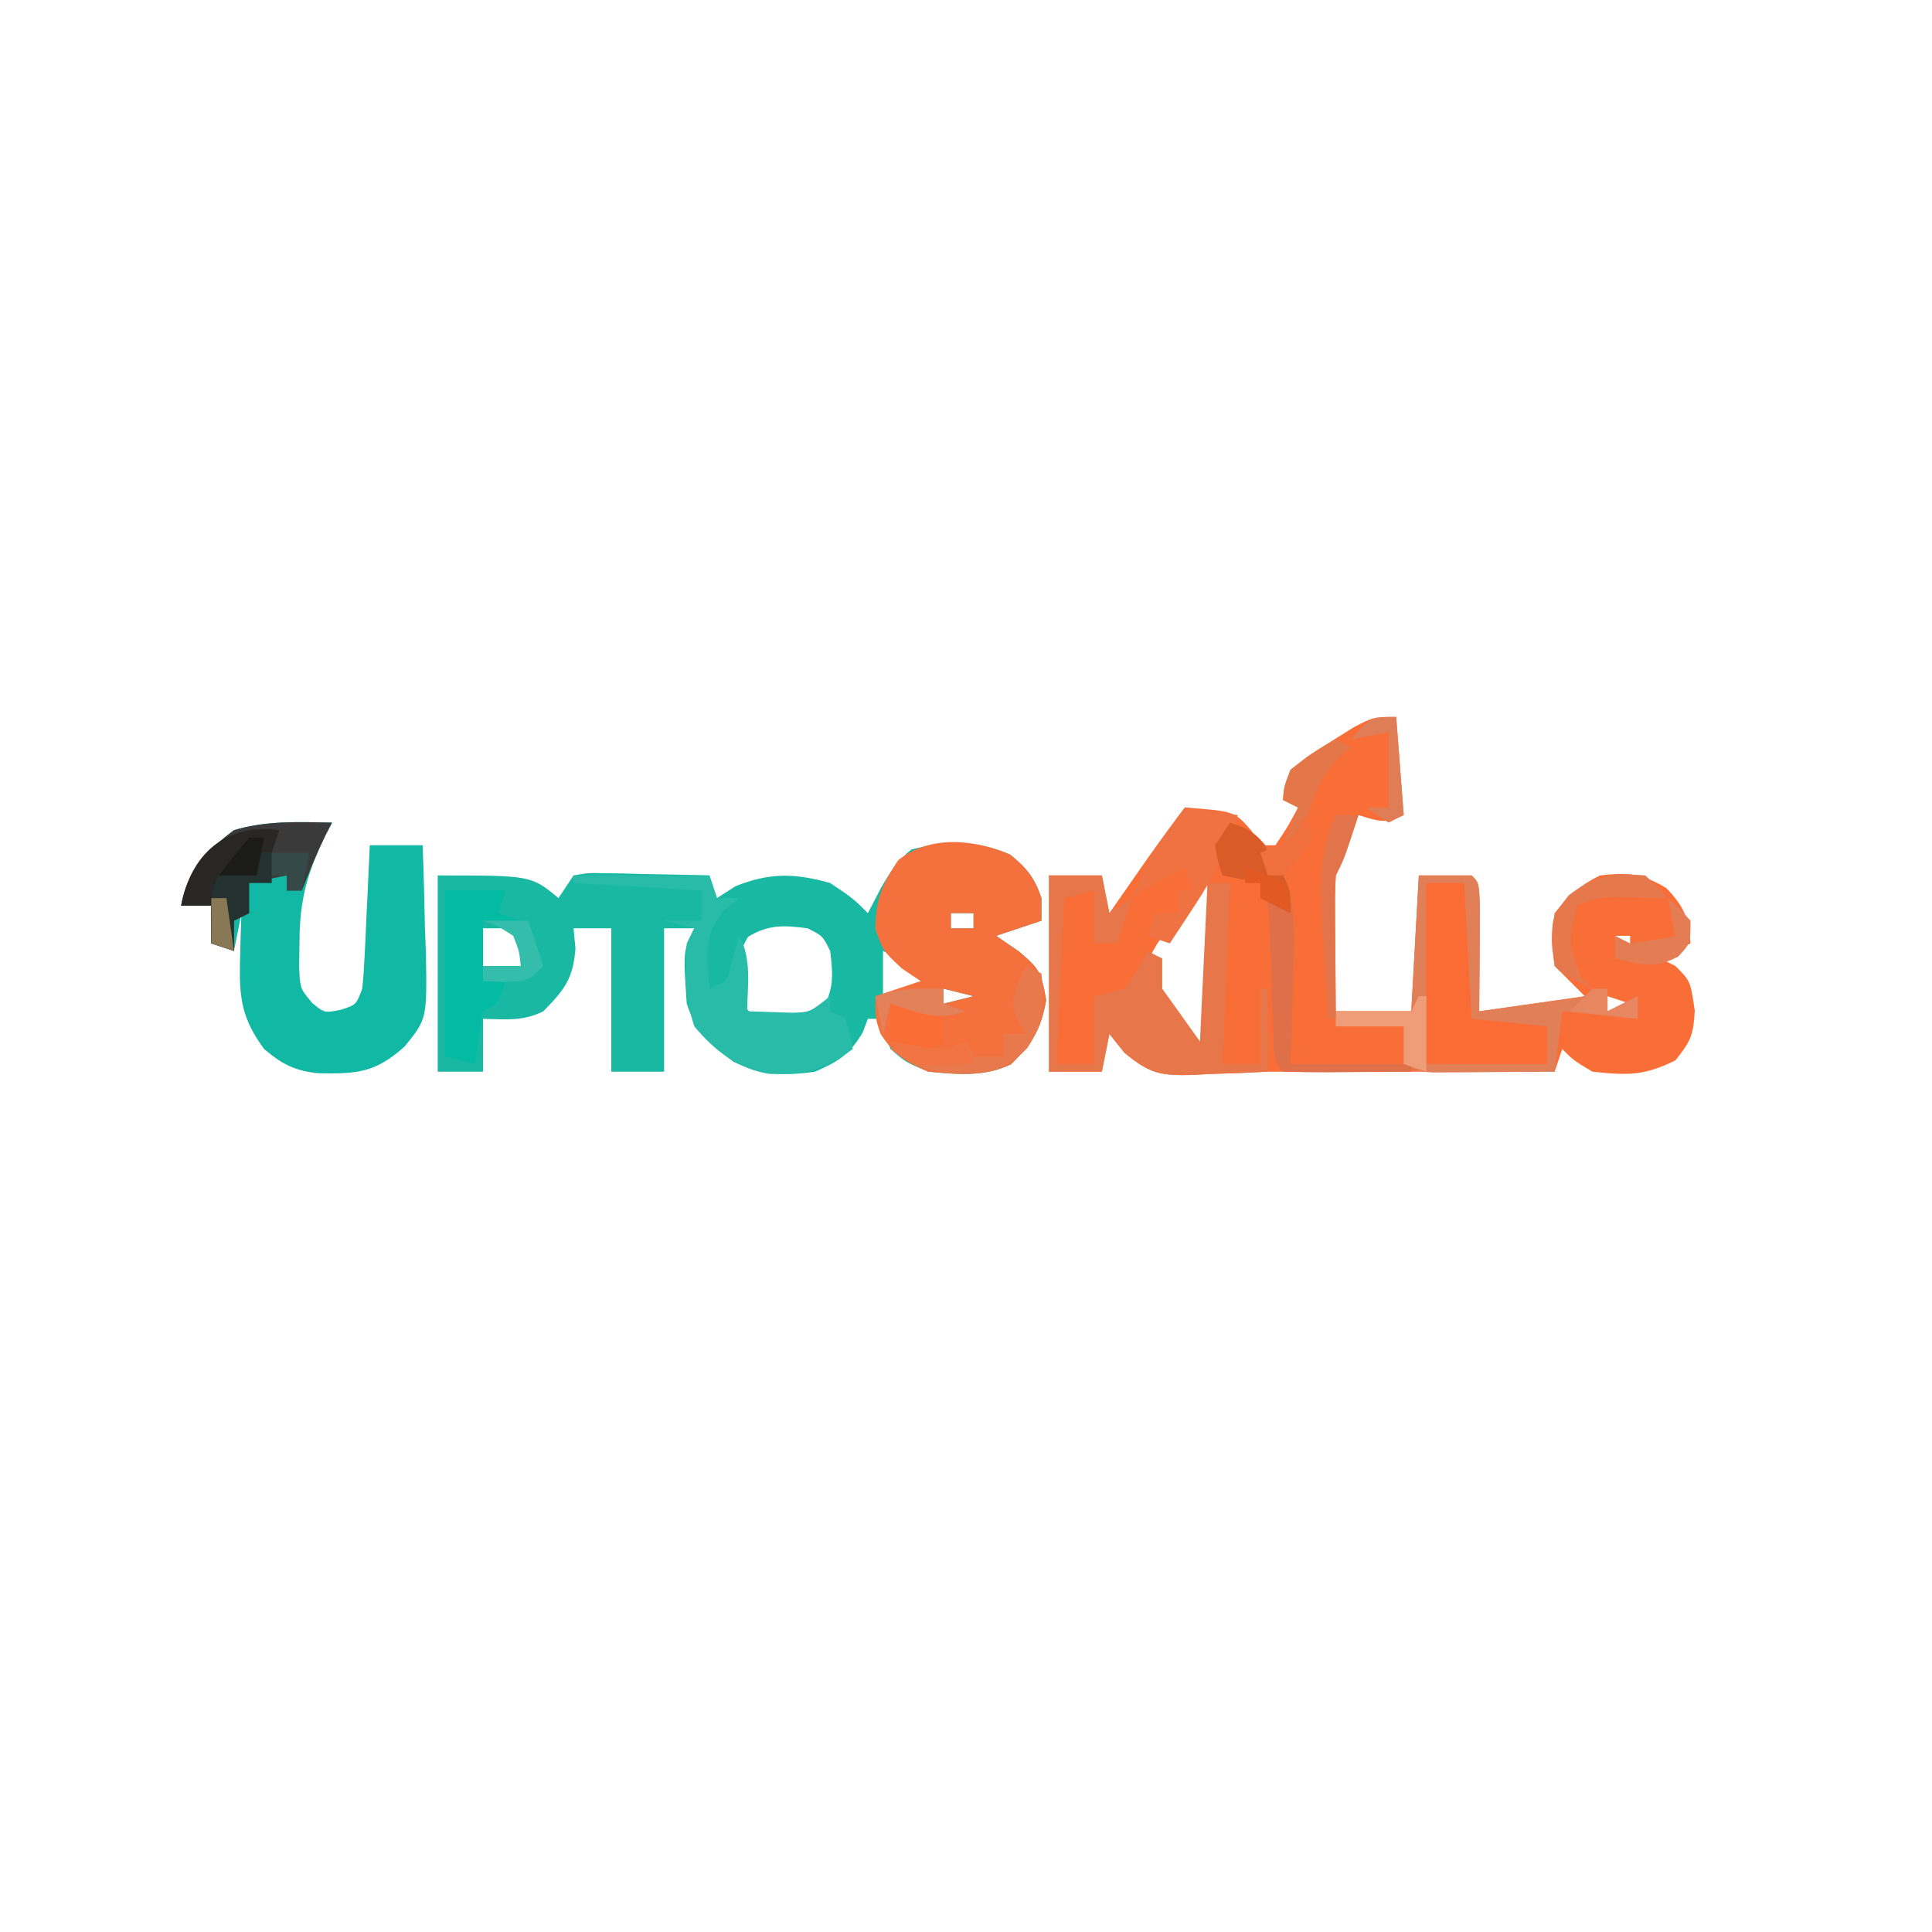 <?xml version="1.0" encoding="UTF-8"?>
<svg version="1.1" xmlns="http://www.w3.org/2000/svg" width="256" height="256">
<path d="M0 0 C0.495 6.435 0.495 6.435 1 13 C-1.491 14.245 -2.411 13.777 -5 13 C-5.309 13.949 -5.619 14.898 -5.938 15.875 C-7 19 -7 19 -8 21 C-8.083 22.375 -8.107 23.755 -8.098 25.133 C-8.094 25.938 -8.091 26.744 -8.088 27.574 C-8.08 28.416 -8.071 29.258 -8.062 30.125 C-8.058 30.974 -8.053 31.824 -8.049 32.699 C-8.037 34.8 -8.019 36.9 -8 39 C-4.7 39 -1.4 39 2 39 C2.33 33.06 2.66 27.12 3 21 C5.31 21 7.62 21 10 21 C11 22 11 22 11.098 25.816 C11.091 27.398 11.079 28.981 11.062 30.562 C11.058 31.369 11.053 32.175 11.049 33.006 C11.037 35.004 11.019 37.002 11 39 C17.93 38.01 17.93 38.01 25 37 C23.68 35.68 22.36 34.36 21 33 C20.5 29.5 20.5 29.5 21 26 C22.867 23.635 24.321 22.34 27 21 C30.752 20.583 32.54 20.724 35.812 22.688 C38.203 25.215 38.715 26.585 39 30 C37.68 30.66 36.36 31.32 35 32 C35.66 32.33 36.32 32.66 37 33 C39 35 39 35 39.562 38.938 C39.38 42.133 39.089 42.889 37 45.5 C32.882 47.559 30.587 47.51 26 47 C23.5 45.5 23.5 45.5 22 44 C21.67 44.99 21.34 45.98 21 47 C8.333 47 -4.333 47 -17 47 C-18.161 47.058 -19.323 47.116 -20.52 47.176 C-21.95 47.222 -23.381 47.268 -24.812 47.312 C-25.525 47.354 -26.237 47.396 -26.971 47.439 C-31.148 47.536 -32.759 47.201 -36.012 44.48 C-36.668 43.662 -37.324 42.843 -38 42 C-38.495 44.475 -38.495 44.475 -39 47 C-41.31 47 -43.62 47 -46 47 C-46 38.42 -46 29.84 -46 21 C-43.69 21 -41.38 21 -39 21 C-38.67 22.65 -38.34 24.3 -38 26 C-37.529 25.325 -37.059 24.649 -36.574 23.953 C-35.64 22.615 -35.64 22.615 -34.688 21.25 C-34.073 20.368 -33.458 19.487 -32.824 18.578 C-31.252 16.356 -29.646 14.168 -28 12 C-21.444 12.495 -21.444 12.495 -19.188 15.062 C-18.796 15.702 -18.404 16.341 -18 17 C-17.34 17 -16.68 17 -16 17 C-14.355 14.537 -14.355 14.537 -13 12 C-13.66 11.67 -14.32 11.34 -15 11 C-14.836 9.234 -14.836 9.234 -14 7 C-11.602 5.078 -11.602 5.078 -8.625 3.25 C-7.648 2.636 -6.671 2.023 -5.664 1.391 C-3 0 -3 0 0 0 Z M-26 22 C-27.286 23.688 -28.504 25.427 -29.688 27.188 C-30.351 28.15 -31.015 29.113 -31.699 30.105 C-33.309 32.901 -33.309 32.901 -32.367 35.656 C-30.517 38.828 -28.469 41.278 -26 44 C-25.67 44 -25.34 44 -25 44 C-25 36.74 -25 29.48 -25 22 C-25.33 22 -25.66 22 -26 22 Z M29 29 C29.66 29.66 30.32 30.32 31 31 C31 30.34 31 29.68 31 29 C30.34 29 29.68 29 29 29 Z M28 37 C28 37.66 28 38.32 28 39 C28.99 38.67 29.98 38.34 31 38 C30.01 37.67 29.02 37.34 28 37 Z " fill="#F96D36" transform="translate(185,95)"/>
<path d="M0 0 C2.23 1.836 3.192 3.036 4.125 5.75 C4.125 6.74 4.125 7.73 4.125 8.75 C2.145 9.41 0.165 10.07 -1.875 10.75 C-0.885 11.431 0.105 12.111 1.125 12.812 C3.831 15.076 4.09 15.552 4.75 19.25 C4.041 23.222 2.953 24.922 0.125 27.75 C-3.325 29.475 -7.096 29.115 -10.875 28.75 C-13.875 27.5 -13.875 27.5 -15.875 25.75 C-16.688 23.562 -16.688 23.562 -16.875 21.75 C-17.535 21.75 -18.195 21.75 -18.875 21.75 C-19.102 22.348 -19.329 22.946 -19.562 23.562 C-21.317 26.486 -22.743 27.388 -25.875 28.75 C-29.917 29.356 -32.965 29.174 -36.688 27.438 C-39.888 24.969 -41.577 23.643 -42.875 19.75 C-43.35 12.699 -43.35 12.699 -41.875 9.75 C-43.195 9.75 -44.515 9.75 -45.875 9.75 C-45.875 16.02 -45.875 22.29 -45.875 28.75 C-48.185 28.75 -50.495 28.75 -52.875 28.75 C-52.875 22.48 -52.875 16.21 -52.875 9.75 C-54.525 9.75 -56.175 9.75 -57.875 9.75 C-57.751 11.08 -57.751 11.08 -57.625 12.438 C-57.93 16.475 -59.095 17.889 -61.875 20.75 C-64.584 22.104 -66.884 21.815 -69.875 21.75 C-69.875 24.06 -69.875 26.37 -69.875 28.75 C-71.855 28.75 -73.835 28.75 -75.875 28.75 C-75.875 20.17 -75.875 11.59 -75.875 2.75 C-63.5 2.75 -63.5 2.75 -59.875 5.75 C-59.215 4.76 -58.555 3.77 -57.875 2.75 C-55.996 2.409 -55.996 2.409 -53.742 2.457 C-52.937 2.467 -52.131 2.476 -51.301 2.486 C-50.459 2.511 -49.617 2.537 -48.75 2.562 C-47.901 2.576 -47.051 2.59 -46.176 2.604 C-44.075 2.639 -41.975 2.693 -39.875 2.75 C-39.38 4.235 -39.38 4.235 -38.875 5.75 C-38.071 5.234 -37.266 4.719 -36.438 4.188 C-31.903 2.358 -28.557 2.442 -23.875 3.75 C-20.812 5.812 -20.812 5.812 -18.875 7.75 C-18.009 6.079 -18.009 6.079 -17.125 4.375 C-15.896 2.263 -15.022 0.871 -13.125 -0.688 C-8.393 -1.871 -4.428 -1.925 0 0 Z M-7.875 7.75 C-7.875 8.41 -7.875 9.07 -7.875 9.75 C-6.885 9.75 -5.895 9.75 -4.875 9.75 C-4.875 9.09 -4.875 8.43 -4.875 7.75 C-5.865 7.75 -6.855 7.75 -7.875 7.75 Z M-69.875 9.75 C-69.875 11.4 -69.875 13.05 -69.875 14.75 C-68.225 14.75 -66.575 14.75 -64.875 14.75 C-64.545 13.76 -64.215 12.77 -63.875 11.75 C-64.535 11.09 -65.195 10.43 -65.875 9.75 C-67.195 9.75 -68.515 9.75 -69.875 9.75 Z M-34.75 10.875 C-36.404 13.631 -36.269 15.601 -35.875 18.75 C-34.875 20.75 -34.875 20.75 -32.875 21.75 C-29.726 22.144 -27.756 22.279 -25 20.625 C-23.346 17.869 -23.481 15.899 -23.875 12.75 C-24.875 10.75 -24.875 10.75 -26.875 9.75 C-30.024 9.356 -31.994 9.221 -34.75 10.875 Z M-17.875 9.75 C-16.875 12.75 -16.875 12.75 -16.875 12.75 Z M-16.875 12.75 C-16.875 14.73 -16.875 16.71 -16.875 18.75 C-14.235 18.42 -11.595 18.09 -8.875 17.75 C-11.435 15.739 -13.921 14.122 -16.875 12.75 Z M-8.875 17.75 C-8.875 18.41 -8.875 19.07 -8.875 19.75 C-7.555 19.42 -6.235 19.09 -4.875 18.75 C-6.195 18.42 -7.515 18.09 -8.875 17.75 Z " fill="#18B8A3" transform="translate(133.875,113.25)"/>
<path d="M0 0 C-0.433 0.835 -0.433 0.835 -0.875 1.688 C-3.224 6.516 -4.294 10.19 -4.312 15.625 C-4.329 16.752 -4.346 17.878 -4.363 19.039 C-4.244 21.988 -4.244 21.988 -2.613 23.91 C-1.029 25.228 -1.029 25.228 1.125 24.812 C3.19 24.156 3.19 24.156 4 22 C4.151 20.553 4.249 19.101 4.316 17.648 C4.358 16.798 4.4 15.947 4.443 15.07 C4.483 14.181 4.522 13.291 4.562 12.375 C4.606 11.478 4.649 10.581 4.693 9.656 C4.8 7.438 4.902 5.219 5 3 C7.31 3 9.62 3 12 3 C12.146 6.708 12.234 10.415 12.312 14.125 C12.354 15.172 12.396 16.218 12.439 17.297 C12.578 26.028 12.578 26.028 9.605 29.68 C5.69 33.167 3.337 33.288 -1.746 33.215 C-4.874 32.917 -6.617 32.033 -9 30 C-11.979 25.98 -12.338 23.141 -12.188 18.188 C-12.16 17.026 -12.133 15.865 -12.105 14.668 C-12.053 13.347 -12.053 13.347 -12 12 C-12.33 13.65 -12.66 15.3 -13 17 C-13.99 16.67 -14.98 16.34 -16 16 C-16 14.35 -16 12.7 -16 11 C-17.32 11 -18.64 11 -20 11 C-19.139 6.329 -16.727 3.813 -13 1 C-8.709 -0.278 -4.46 -0.089 0 0 Z " fill="#11B8A3" transform="translate(44,109)"/>
<path d="M0 0 C2.23 1.836 3.192 3.036 4.125 5.75 C4.125 6.74 4.125 7.73 4.125 8.75 C2.145 9.41 0.165 10.07 -1.875 10.75 C-0.39 11.771 -0.39 11.771 1.125 12.812 C3.831 15.076 4.09 15.552 4.75 19.25 C4.041 23.222 2.953 24.922 0.125 27.75 C-3.324 29.475 -7.096 29.116 -10.875 28.75 C-13.946 27.443 -15.367 26.524 -17.188 23.75 C-17.875 21.75 -17.875 21.75 -17.875 18.75 C-15.895 18.09 -13.915 17.43 -11.875 16.75 C-12.679 16.214 -13.484 15.678 -14.312 15.125 C-16.875 12.75 -16.875 12.75 -17.875 9.875 C-17.875 6.002 -16.998 3.971 -14.875 0.75 C-10.681 -2.667 -4.676 -2.033 0 0 Z M-7.875 7.75 C-7.875 8.41 -7.875 9.07 -7.875 9.75 C-6.885 9.75 -5.895 9.75 -4.875 9.75 C-4.875 9.09 -4.875 8.43 -4.875 7.75 C-5.865 7.75 -6.855 7.75 -7.875 7.75 Z M-8.875 17.75 C-8.875 18.41 -8.875 19.07 -8.875 19.75 C-7.555 19.42 -6.235 19.09 -4.875 18.75 C-6.195 18.42 -7.515 18.09 -8.875 17.75 Z " fill="#F4713E" transform="translate(133.875,113.25)"/>
<path d="M0 0 C2.31 0 4.62 0 7 0 C7.33 1.65 7.66 3.3 8 5 C8.99 4.34 9.98 3.68 11 3 C10.34 4.98 9.68 6.96 9 9 C8.01 9 7.02 9 6 9 C6 6.69 6 4.38 6 2 C4.68 2.33 3.36 2.66 2 3 C1.67 10.26 1.34 17.52 1 25 C2.65 25 4.3 25 6 25 C6 22.03 6 19.06 6 16 C7.32 15.67 8.64 15.34 10 15 C11.771 12.521 11.771 12.521 13 10 C13.66 10.33 14.32 10.66 15 11 C15 12.32 15 13.64 15 15 C17.475 18.465 17.475 18.465 20 22 C20.33 15.07 20.66 8.14 21 1 C21.99 1 22.98 1 24 1 C23.67 8.92 23.34 16.84 23 25 C24.65 25 26.3 25 28 25 C28 21.7 28 18.4 28 15 C28.33 15 28.66 15 29 15 C29 18.63 29 22.26 29 26 C26.436 26.136 23.879 26.234 21.312 26.312 C20.591 26.354 19.87 26.396 19.127 26.439 C14.804 26.538 13.455 26.379 9.98 23.48 C9 22.253 9 22.253 8 21 C7.67 22.65 7.34 24.3 7 26 C4.69 26 2.38 26 0 26 C0 17.42 0 8.84 0 0 Z " fill="#E7774B" transform="translate(139,116)"/>
<path d="M0 0 C5.94 0 11.88 0 18 0 C18.33 0.99 18.66 1.98 19 3 C19.99 3 20.98 3 22 3 C21.34 3.495 20.68 3.99 20 4.5 C17.117 8.103 17.698 10.47 18 15 C20.358 14.107 20.358 14.107 21.125 10.938 C21.558 9.483 21.558 9.483 22 8 C23.607 11.215 23.057 14.436 23 18 C24.258 18.041 25.516 18.082 26.812 18.125 C27.52 18.148 28.228 18.171 28.957 18.195 C31.314 18.133 31.314 18.133 34 16 C34 16.66 34 17.32 34 18 C34.66 18.33 35.32 18.66 36 19 C36.625 21.062 36.625 21.062 37 23 C33.273 25.795 30.46 26.472 25.926 26.293 C21.781 25.662 18.63 23.156 16 20 C14.703 16.108 14.87 13.106 15 9 C15.33 8.34 15.66 7.68 16 7 C14.68 6.67 13.36 6.34 12 6 C13.65 6 15.3 6 17 6 C17 4.68 17 3.36 17 2 C11.39 1.67 5.78 1.34 0 1 C0 0.67 0 0.34 0 0 Z " fill="#28BCA8" transform="translate(76,116)"/>
<path d="M0 0 C1.65 0 3.3 0 5 0 C5.33 5.94 5.66 11.88 6 18 C9.3 18.33 12.6 18.66 16 19 C16 20.65 16 22.3 16 24 C10.72 24 5.44 24 0 24 C0 16.08 0 8.16 0 0 Z " fill="#FB6C35" transform="translate(189,117)"/>
<path d="M0 0 C2.31 0 4.62 0 7 0 C8 1 8 1 8.098 4.816 C8.091 6.398 8.079 7.981 8.062 9.562 C8.058 10.369 8.053 11.175 8.049 12.006 C8.037 14.004 8.019 16.002 8 18 C10.271 17.691 12.542 17.378 14.812 17.062 C16.077 16.888 17.342 16.714 18.645 16.535 C21.983 16.096 21.983 16.096 25 15 C25 15.99 25 16.98 25 18 C26.32 17.34 27.64 16.68 29 16 C29 16.99 29 17.98 29 19 C25.7 18.67 22.4 18.34 19 18 C18.67 20.64 18.34 23.28 18 26 C15.042 26.027 12.083 26.047 9.125 26.062 C8.283 26.071 7.441 26.079 6.574 26.088 C5.769 26.091 4.963 26.094 4.133 26.098 C3.017 26.106 3.017 26.106 1.879 26.114 C0 26 0 26 -2 25 C-2 23.35 -2 21.7 -2 20 C-4.97 20 -7.94 20 -11 20 C-11 19.34 -11 18.68 -11 18 C-7.7 18 -4.4 18 -1 18 C-0.505 9.09 -0.505 9.09 0 0 Z M1 1 C1 8.92 1 16.84 1 25 C6.28 25 11.56 25 17 25 C17 23.35 17 21.7 17 20 C13.7 19.67 10.4 19.34 7 19 C6.67 13.06 6.34 7.12 6 1 C4.35 1 2.7 1 1 1 Z " fill="#E17F58" transform="translate(188,116)"/>
<path d="M0 0 C-0.433 0.835 -0.433 0.835 -0.875 1.688 C-2.041 4.085 -3.034 6.516 -4 9 C-4.66 9 -5.32 9 -6 9 C-6 8.34 -6 7.68 -6 7 C-7.65 7.33 -9.3 7.66 -11 8 C-11 9.32 -11 10.64 -11 12 C-11.99 12.495 -11.99 12.495 -13 13 C-13 14.32 -13 15.64 -13 17 C-13.99 16.67 -14.98 16.34 -16 16 C-16 14.35 -16 12.7 -16 11 C-17.32 11 -18.64 11 -20 11 C-19.139 6.329 -16.727 3.813 -13 1 C-8.709 -0.278 -4.46 -0.089 0 0 Z " fill="#3A3A3A" transform="translate(44,109)"/>
<path d="M0 0 C2.64 0 5.28 0 8 0 C7.67 0.99 7.34 1.98 7 3 C7.99 3.33 8.98 3.66 10 4 C8.35 4 6.7 4 5 4 C5 6.64 5 9.28 5 12 C5.99 12 6.98 12 8 12 C7 15 7 15 5 16 C4.593 18.322 4.256 20.657 4 23 C2.68 22.67 1.36 22.34 0 22 C0 14.74 0 7.48 0 0 Z " fill="#03BBA3" transform="translate(59,118)"/>
<path d="M0 0 C3.938 1.313 4.896 3.016 6.97 6.5 C8.909 11.207 8.516 15.992 8.312 21 C8.279 22.591 8.279 22.591 8.244 24.215 C8.186 26.811 8.096 29.405 8 32 C13.28 32 18.56 32 24 32 C24 32.33 24 32.66 24 33 C21.187 33.027 18.375 33.047 15.562 33.062 C14.76 33.071 13.958 33.079 13.131 33.088 C11.087 33.097 9.043 33.052 7 33 C5.397 31.397 5.797 29.632 5.719 27.414 C5.663 26.018 5.663 26.018 5.605 24.594 C5.571 23.614 5.536 22.634 5.5 21.625 C5.431 19.7 5.358 17.776 5.281 15.852 C5.251 14.994 5.221 14.136 5.189 13.252 C5.075 10.832 5.075 10.832 4 8 C2.35 7.67 0.7 7.34 -1 7 C-1.625 5.188 -1.625 5.188 -2 3 C-1.34 2.01 -0.68 1.02 0 0 Z " fill="#DF6F48" transform="translate(163,109)"/>
<path d="M0 0 C2.31 0.33 4.62 0.66 7 1 C5.689 5.462 3.929 8.996 1.375 12.875 C0.428 14.325 0.428 14.325 -0.539 15.805 C-1.262 16.891 -1.262 16.891 -2 18 C-2.99 17.67 -3.98 17.34 -5 17 C-4.67 16.01 -4.34 15.02 -4 14 C-3.01 14 -2.02 14 -1 14 C-1 13.01 -1 12.02 -1 11 C-0.34 11 0.32 11 1 11 C0.67 10.01 0.34 9.02 0 8 C-2.494 9.204 -4.681 10.454 -7 12 C-5.443 7.329 -2.916 3.913 0 0 Z " fill="#EF7242" transform="translate(157,107)"/>
<path d="M0 0 C0.66 0.33 1.32 0.66 2 1 C2.325 5.14 2.43 7.34 0.125 10.875 C-2.756 13.756 -4.346 14.17 -8.312 14.25 C-12.333 14.224 -14.752 13.514 -18 11 C-16 10 -16 10 -13.562 10.5 C-10.896 11.239 -10.896 11.239 -8 10 C-7.67 10.66 -7.34 11.32 -7 12 C-5.68 12 -4.36 12 -3 12 C-3 11.01 -3 10.02 -3 9 C-2.01 9 -1.02 9 0 9 C-0.371 8.443 -0.743 7.886 -1.125 7.312 C-2 5 -2 5 -1.125 2.25 C-0.754 1.508 -0.383 0.765 0 0 Z " fill="#E7794D" transform="translate(136,128)"/>
<path d="M0 0 C-0.33 0.99 -0.66 1.98 -1 3 C-1.66 3 -2.32 3 -3 3 C-3 3.99 -3 4.98 -3 6 C-4.65 6 -6.3 6 -8 6 C-8.33 7.32 -8.66 8.64 -9 10 C-10.32 10 -11.64 10 -13 10 C-11.736 3.162 -7.034 -1.005 0 0 Z " fill="#282726" transform="translate(37,110)"/>
<path d="M0 0 C3.47 1.157 3.847 1.857 5.688 4.875 C6.124 5.574 6.561 6.272 7.012 6.992 C8 9 8 9 8 12 C6.68 11.34 5.36 10.68 4 10 C4 9.34 4 8.68 4 8 C2.35 7.67 0.7 7.34 -1 7 C-1.625 5.188 -1.625 5.188 -2 3 C-1.34 2.01 -0.68 1.02 0 0 Z " fill="#D95C28" transform="translate(163,109)"/>
<path d="M0 0 C0.66 0 1.32 0 2 0 C2 1.32 2 2.64 2 4 C1.01 4 0.02 4 -1 4 C-1 5.32 -1 6.64 -1 8 C-1.99 8.495 -1.99 8.495 -3 9 C-3 10.32 -3 11.64 -3 13 C-3.99 12.67 -4.98 12.34 -6 12 C-6.125 5.25 -6.125 5.25 -5 3 C-3.35 3 -1.7 3 0 3 C0 2.01 0 1.02 0 0 Z " fill="#23322F" transform="translate(34,113)"/>
<path d="M0 0 C1.691 1.516 1.691 1.516 3 3 C2.078 2.983 2.078 2.983 1.137 2.965 C-0.076 2.951 -0.076 2.951 -1.312 2.938 C-2.113 2.926 -2.914 2.914 -3.738 2.902 C-6.169 2.903 -6.169 2.903 -9 4 C-10.185 8.899 -10.185 8.899 -8.562 13.438 C-8.047 13.953 -7.531 14.469 -7 15 C-10.875 13.125 -10.875 13.125 -12 12 C-12.59 5.747 -12.59 5.747 -10.125 2.625 C-6.616 -0.058 -4.417 -0.361 0 0 Z " fill="#E6784E" transform="translate(218,116)"/>
<path d="M0 0 C0.33 0 0.66 0 1 0 C1 3.3 1 6.6 1 10 C0.01 9.67 -0.98 9.34 -2 9 C-2 7.35 -2 5.7 -2 4 C-4.97 4 -7.94 4 -11 4 C-11 3.34 -11 2.68 -11 2 C-7.7 2 -4.4 2 -1 2 C-0.67 1.34 -0.34 0.68 0 0 Z " fill="#EF9C78" transform="translate(188,132)"/>
<path d="M0 0 C2.31 0.33 4.62 0.66 7 1 C7 2.32 7 3.64 7 5 C6.01 5.66 5.02 6.32 4 7 C2.68 6.34 1.36 5.68 0 5 C0 3.35 0 1.7 0 0 Z " fill="#FA6D34" transform="translate(118,133)"/>
<path d="M0 0 C0.99 0 1.98 0 3 0 C1.125 5.75 1.125 5.75 0 8 C-0.083 9.448 -0.107 10.901 -0.098 12.352 C-0.094 13.202 -0.091 14.053 -0.088 14.93 C-0.08 15.819 -0.071 16.709 -0.062 17.625 C-0.058 18.522 -0.053 19.419 -0.049 20.344 C-0.037 22.563 -0.021 24.781 0 27 C-0.33 27 -0.66 27 -1 27 C-1.227 23.626 -1.429 20.251 -1.625 16.875 C-1.689 15.924 -1.754 14.972 -1.82 13.992 C-2.106 8.851 -2.127 4.822 0 0 Z " fill="#E1744A" transform="translate(177,108)"/>
<path d="M0 0 C0.66 0.33 1.32 0.66 2 1 C1.381 1.536 0.762 2.072 0.125 2.625 C-2.294 5.329 -2.908 7.58 -4 11 C-5.625 12.875 -5.625 12.875 -7 14 C-6.34 12.35 -5.68 10.7 -5 9 C-5.66 8.67 -6.32 8.34 -7 8 C-6.875 6.25 -6.875 6.25 -6 4 C-2.938 1.75 -2.938 1.75 0 0 Z " fill="#E4774A" transform="translate(177,98)"/>
<path d="M0 0 C1.98 0 3.96 0 6 0 C6.66 1.98 7.32 3.96 8 6 C6 8 6 8 2.875 8.125 C1.452 8.063 1.452 8.063 0 8 C0 7.34 0 6.68 0 6 C1.65 6 3.3 6 5 6 C4.805 4.05 4.805 4.05 4 2 C2.016 0.716 2.016 0.716 0 0 Z " fill="#34BDAA" transform="translate(64,122)"/>
<path d="M0 0 C1.5 1.312 1.5 1.312 3 3 C3 6 3 6 1.375 7.75 C-1.775 9.408 -3.62 8.845 -7 8 C-7 7.01 -7 6.02 -7 5 C-6.34 5.33 -5.68 5.66 -5 6 C-2.992 5.719 -0.99 5.389 1 5 C0.67 3.35 0.34 1.7 0 0 Z " fill="#E47D53" transform="translate(221,119)"/>
<path d="M0 0 C0.33 4.29 0.66 8.58 1 13 C0.01 13.495 0.01 13.495 -1 14 C-1.99 13.34 -2.98 12.68 -4 12 C-3.01 12 -2.02 12 -1 12 C-1 8.7 -1 5.4 -1 2 C-2.65 2.33 -4.3 2.66 -6 3 C-3.375 0 -3.375 0 0 0 Z " fill="#DF7D56" transform="translate(185,95)"/>
<path d="M0 0 C0 0.66 0 1.32 0 2 C0.99 2.33 1.98 2.66 3 3 C-0.937 4.312 -3.125 3.243 -7 2 C-7.33 3.32 -7.66 4.64 -8 6 C-8.33 4.35 -8.66 2.7 -9 1 C-5.804 -0.065 -3.343 -0.074 0 0 Z " fill="#E3815A" transform="translate(125,131)"/>
<path d="M0 0 C1.65 0 3.3 0 5 0 C4.67 1.65 4.34 3.3 4 5 C3.34 5 2.68 5 2 5 C2 4.34 2 3.68 2 3 C1.34 3 0.68 3 0 3 C0 2.01 0 1.02 0 0 Z " fill="#354A48" transform="translate(36,113)"/>
<path d="M0 0 C1.093 0.186 2.186 0.371 3.312 0.562 C6.936 1.258 6.936 1.258 10 0 C10.33 0.99 10.66 1.98 11 3 C3.492 3.369 3.492 3.369 1 1.5 C0.67 1.005 0.34 0.51 0 0 Z " fill="#F07542" transform="translate(118,138)"/>
<path d="M0 0 C0.66 0 1.32 0 2 0 C2 0.99 2 1.98 2 3 C3.32 2.34 4.64 1.68 6 1 C6 1.99 6 2.98 6 4 C3.03 3.67 0.06 3.34 -3 3 C-2.01 2.01 -1.02 1.02 0 0 Z " fill="#E78660" transform="translate(211,131)"/>
<path d="M0 0 C2.438 0.75 2.438 0.75 5 2 C5.812 4.125 5.812 4.125 6 6 C4.68 5.34 3.36 4.68 2 4 C2 3.34 2 2.68 2 2 C1.34 2 0.68 2 0 2 C0 1.34 0 0.68 0 0 Z " fill="#E35922" transform="translate(165,115)"/>
<path d="M0 0 C0.33 0.99 0.66 1.98 1 3 C-0.812 5.688 -0.812 5.688 -3 8 C-3.66 8 -4.32 8 -5 8 C-5.33 7.01 -5.66 6.02 -6 5 C-5.381 4.732 -4.763 4.464 -4.125 4.188 C-1.7 3.044 -1.7 3.044 0 0 Z " fill="#F16E3D" transform="translate(173,108)"/>
<path d="M0 0 C0.66 0 1.32 0 2 0 C2.33 2.31 2.66 4.62 3 7 C2.01 6.67 1.02 6.34 0 6 C0 4.02 0 2.04 0 0 Z " fill="#897854" transform="translate(28,119)"/>
<path d="M0 0 C0.66 0 1.32 0 2 0 C1.67 1.65 1.34 3.3 1 5 C-0.65 5 -2.3 5 -4 5 C-2.719 3.293 -1.382 1.626 0 0 Z " fill="#1B1B1A" transform="translate(33,111)"/>
</svg>
